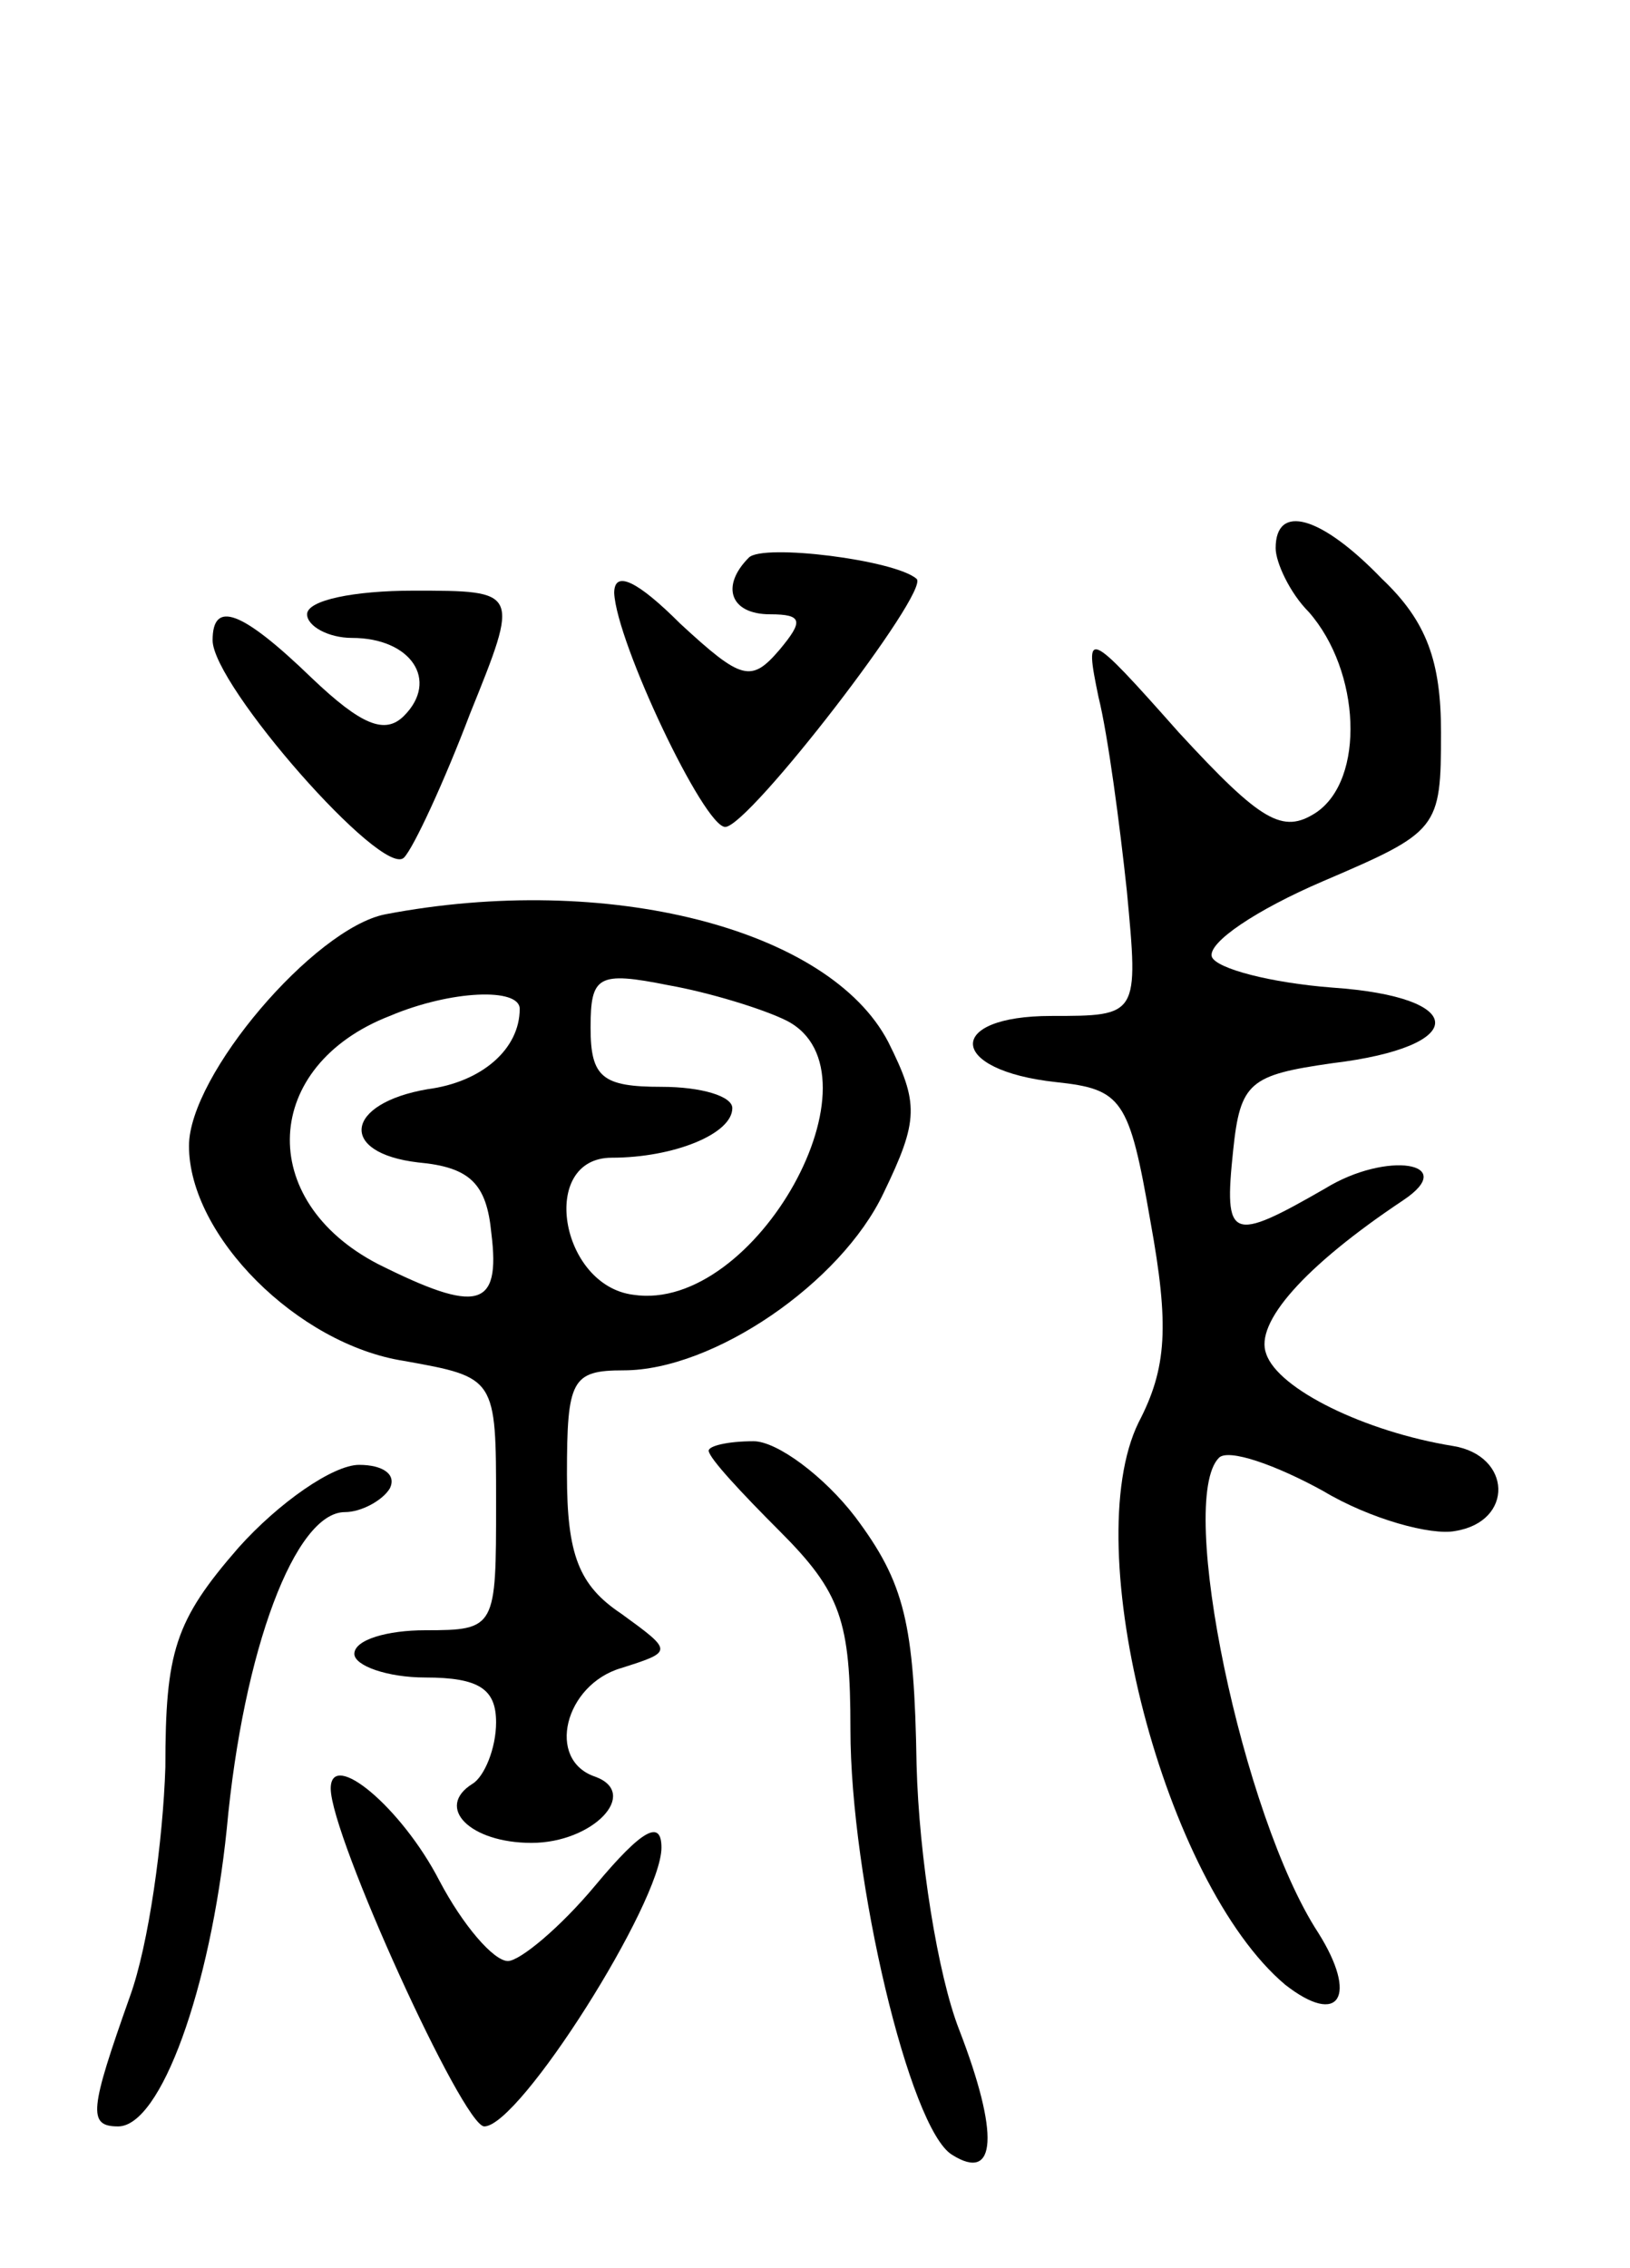 <svg version="1.0" xmlns="http://www.w3.org/2000/svg"
 width="69pt" height="96pt" viewBox="0 0 69 96"
 preserveAspectRatio="xMidYMid meet">
<g transform="translate(0,96) scale(0.1,-0.1)"
fill="#000000" stroke="none">
<path d="M540 728 c0 -6 6 -19 14 -27 22 -25 24 -71 3 -85 -14 -9 -23 -4 -58
34 -39 44 -40 44 -34 15 4 -16 9 -54 12 -82 5 -53 5 -53 -32 -53 -45 0 -44
-23 2 -28 28 -3 31 -7 40 -59 8 -44 7 -62 -5 -85 -26 -53 11 -195 62 -238 23
-18 31 -5 14 22 -32 49 -60 183 -42 201 4 4 24 -3 44 -14 20 -12 46 -19 56
-17 25 4 24 32 -1 36 -37 6 -74 24 -79 39 -5 13 16 37 58 65 24 16 -7 21 -33
5 -40 -23 -43 -22 -39 16 3 29 7 32 42 37 58 7 58 28 0 32 -26 2 -49 8 -51 13
-2 6 19 20 47 32 49 21 50 22 50 63 0 30 -6 47 -25 65 -26 27 -45 32 -45 13z"/>
<path d="M317 724 c-12 -12 -8 -24 9 -24 14 0 14 -3 4 -15 -12 -14 -16 -13
-42 11 -18 18 -28 23 -28 13 1 -21 38 -99 47 -99 10 0 87 100 81 105 -9 8 -65
15 -71 9z"/>
<path d="M130 700 c0 -5 9 -10 19 -10 25 0 37 -18 22 -33 -8 -8 -18 -4 -39 16
-30 29 -42 33 -42 16 0 -19 72 -101 81 -92 4 4 17 32 28 61 21 52 21 52 -24
52 -25 0 -45 -4 -45 -10z"/>
<path d="M163 573 c-30 -6 -83 -68 -83 -98 0 -38 46 -84 91 -91 39 -7 39 -7
39 -60 0 -53 0 -54 -30 -54 -16 0 -30 -4 -30 -10 0 -5 14 -10 30 -10 23 0 30
-5 30 -19 0 -11 -5 -23 -10 -26 -16 -10 -1 -25 25 -25 26 0 46 21 27 28 -21 7
-13 39 11 46 22 7 22 7 0 23 -18 12 -23 25 -23 59 0 40 2 44 24 44 38 0 92 37
110 75 15 31 15 38 2 64 -25 48 -119 72 -213 54z m170 -45 c43 -22 -13 -124
-65 -116 -31 4 -40 58 -9 58 26 0 51 10 51 21 0 5 -13 9 -30 9 -25 0 -30 4
-30 25 0 22 3 24 33 18 17 -3 40 -10 50 -15z m-113 5 c0 -17 -16 -31 -39 -34
-35 -6 -38 -27 -4 -31 22 -2 29 -9 31 -30 4 -32 -6 -34 -48 -13 -52 27 -49 84
5 105 26 11 55 12 55 3z"/>
<path d="M300 346 c0 -3 14 -18 30 -34 26 -26 30 -38 30 -84 0 -63 25 -169 43
-180 19 -12 20 9 3 53 -9 23 -17 73 -18 112 -1 60 -5 77 -26 105 -13 17 -33
32 -43 32 -11 0 -19 -2 -19 -4z"/>
<path d="M101 305 c-27 -31 -31 -44 -31 -93 -1 -31 -7 -75 -15 -97 -17 -48
-18 -55 -5 -55 18 0 39 58 46 126 7 76 29 134 50 134 7 0 16 5 19 10 3 6 -3
10 -13 10 -11 0 -34 -16 -51 -35z"/>
<path d="M140 203 c0 -20 56 -143 65 -143 15 0 75 95 75 118 0 12 -8 8 -28
-16 -15 -18 -32 -32 -37 -32 -6 0 -19 15 -29 34 -16 31 -46 56 -46 39z"/>
</g>
</svg>
